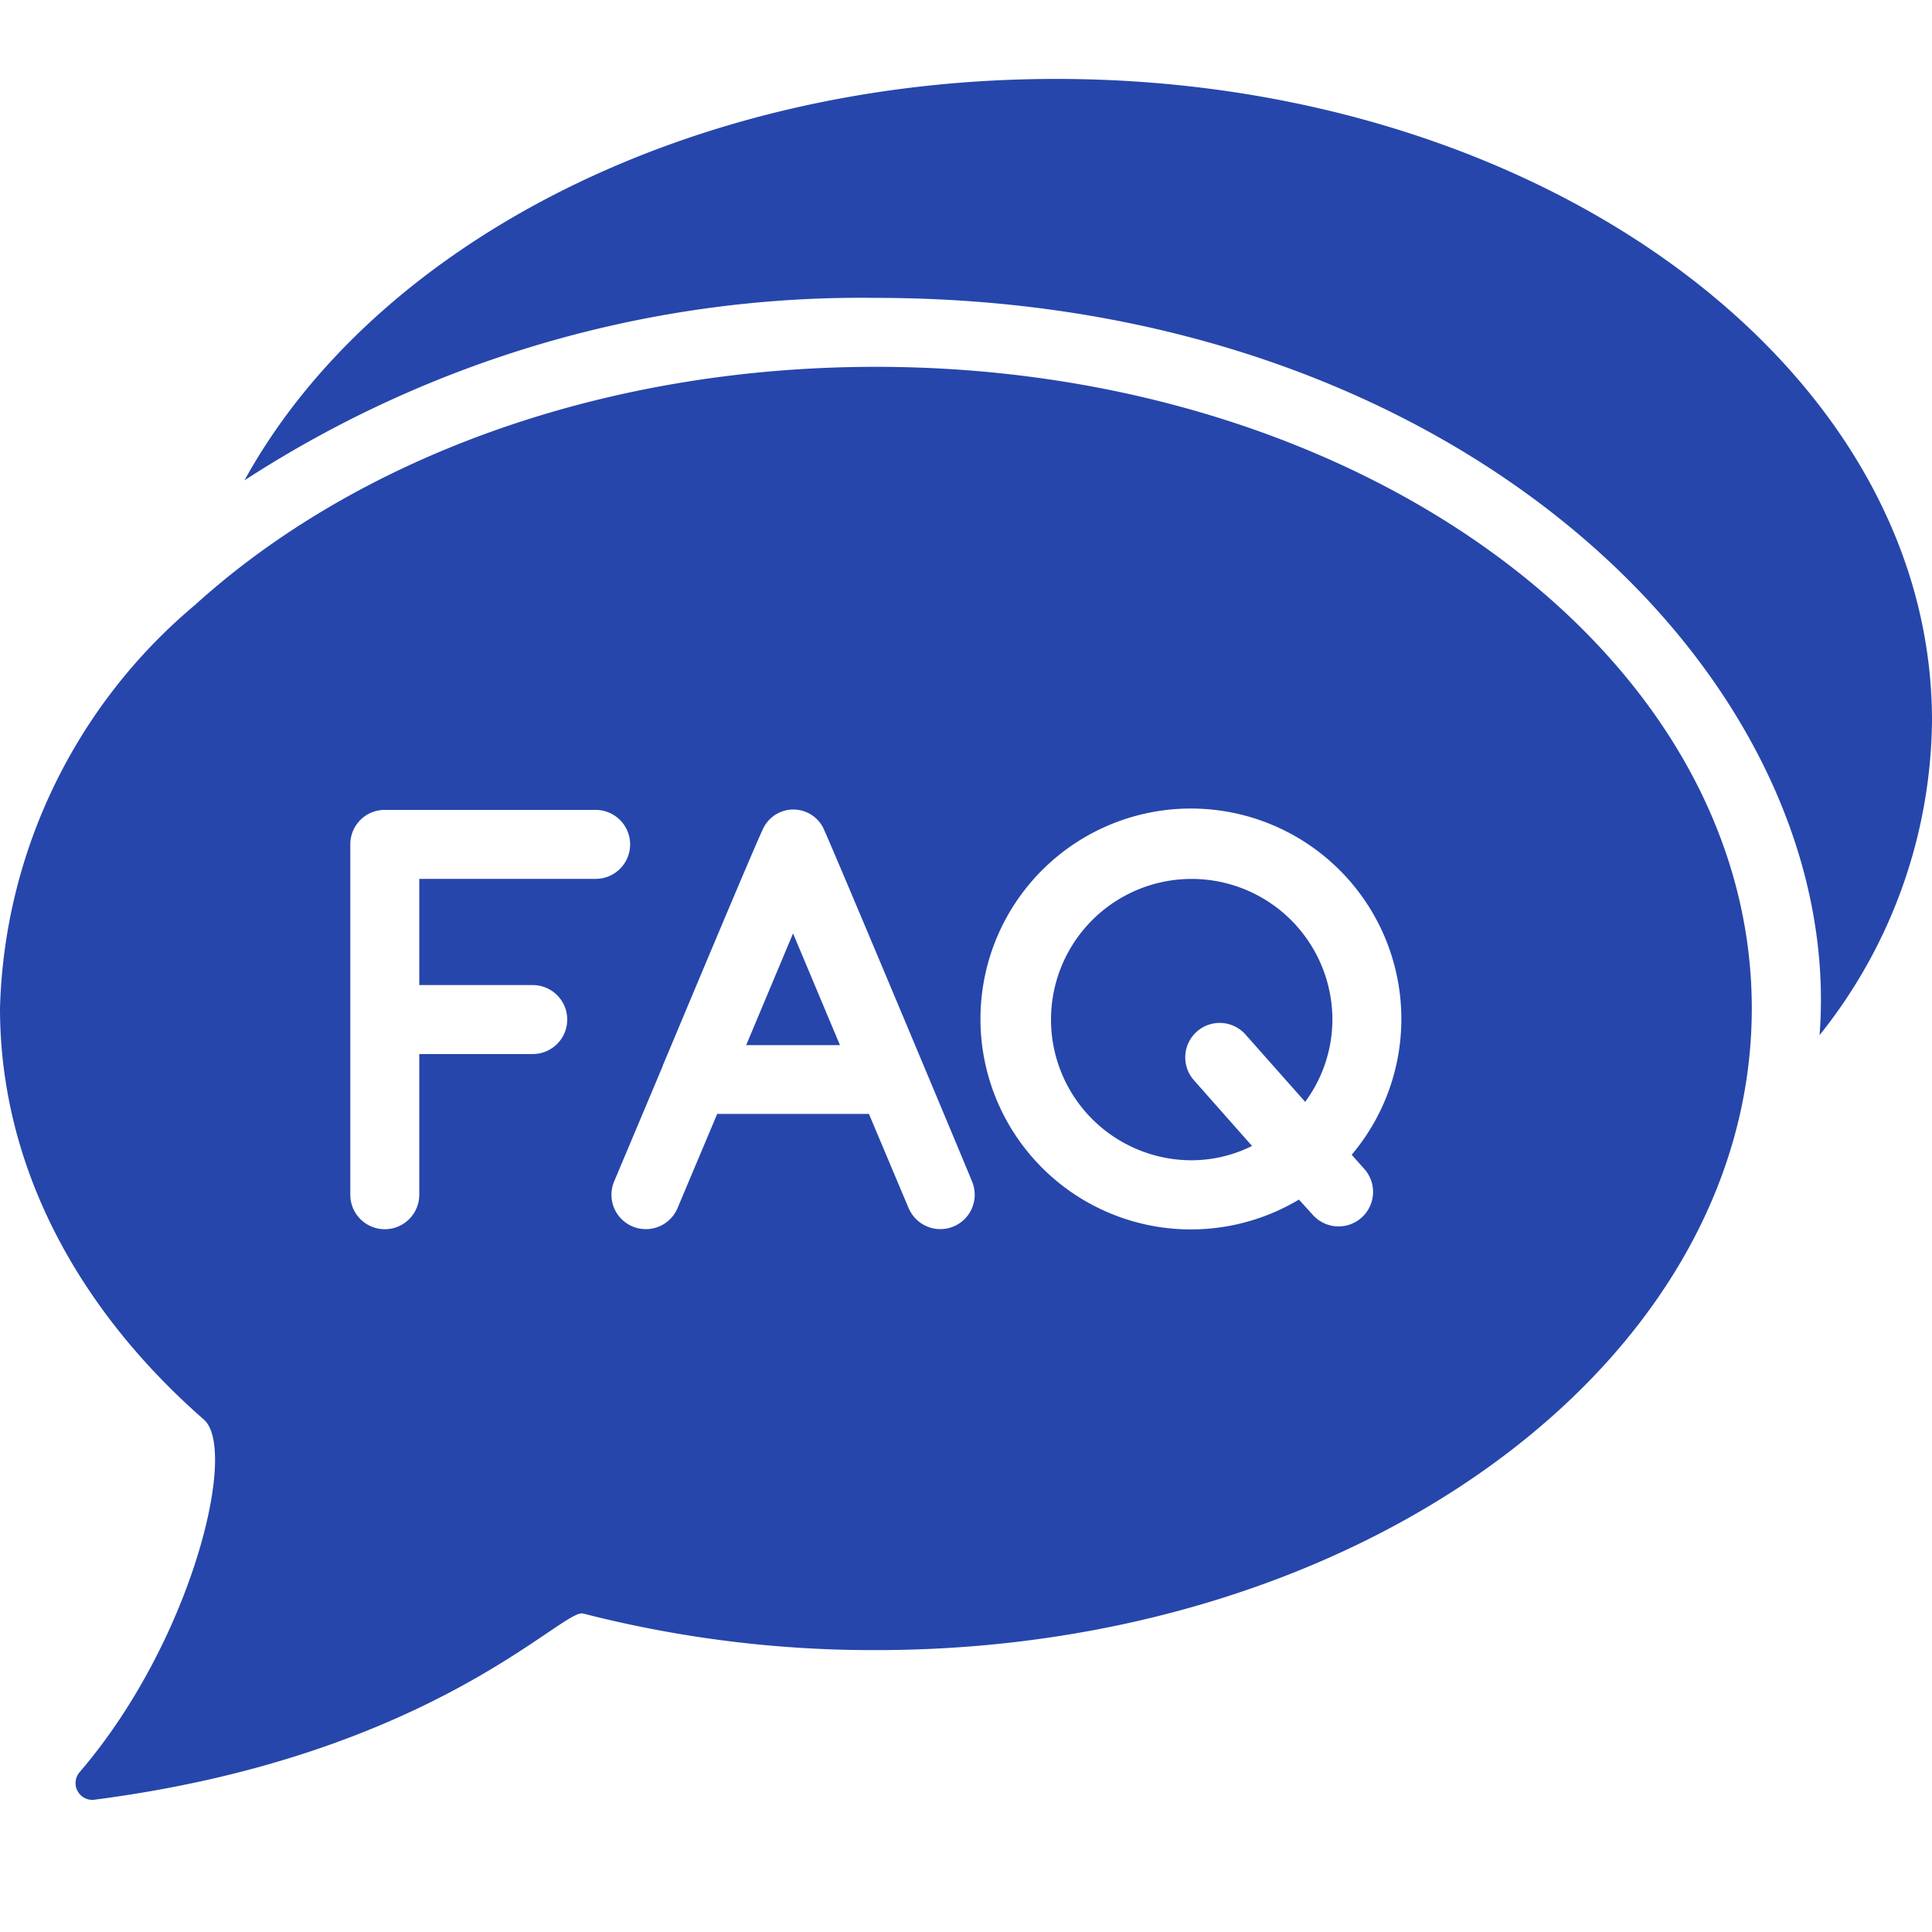 <svg xmlns="http://www.w3.org/2000/svg" xmlns:xlink="http://www.w3.org/1999/xlink" width="54" height="54" viewBox="0 0 54 54">
  <defs>
    <clipPath id="clip-path">
      <rect id="사각형_7288" data-name="사각형 7288" width="54" height="48.1" fill="#2646ab"/>
    </clipPath>
  </defs>
  <g id="m_workuser04_blue" transform="translate(-764 -951)">
    <rect id="사각형_7267" data-name="사각형 7267" width="54" height="54" transform="translate(764 951)" fill="none"/>
    <g id="그룹_13902" data-name="그룹 13902" transform="translate(764 953.206)">
      <g id="그룹_13901" data-name="그룹 13901" clip-path="url(#clip-path)">
        <path id="패스_13855" data-name="패스 13855" d="M24.48,66.8c-7.739,0-14.572,2.612-19.034,6.66A15.244,15.244,0,0,0,0,84.726c0,4.376,2.14,8.385,5.7,11.5.964.848-.347,6.216-3.479,9.859a.468.468,0,0,0,.443.761c9.426-1.224,13.059-5.359,13.637-5.2a32.582,32.582,0,0,0,8.182,1.022c13.526,0,24.48-8.031,24.48-17.936S38,66.8,24.48,66.8M11.719,81.112V84.08H14.89a.964.964,0,0,1,0,1.928H11.719V89.94a.964.964,0,0,1-1.928,0V80.148a.96.96,0,0,1,.957-.964h5.9a.964.964,0,0,1,0,1.928Zm13.676,9.2-1.108-2.631H20.046l-1.108,2.631a.961.961,0,0,1-1.773-.742l1.359-3.229v-.01c.116-.27,2.679-6.409,2.824-6.66a.935.935,0,0,1,1.658.01c.135.251,4.057,9.618,4.163,9.888a.961.961,0,0,1-1.773.742Zm12.741-1.089A.963.963,0,0,1,36.691,90.5l-.386-.424a5.882,5.882,0,1,1,1.475-1.253Z" transform="translate(0 -58.753)" fill="#2646ab"/>
        <path id="패스_13856" data-name="패스 13856" d="M247.772,185.6a3.932,3.932,0,0,0,0,7.864,3.81,3.81,0,0,0,1.687-.4l-1.619-1.831a.963.963,0,1,1,1.446-1.272l1.658,1.87a3.884,3.884,0,0,0,.761-2.3A3.936,3.936,0,0,0,247.772,185.6Z" transform="translate(-214.464 -163.24)" fill="#2646ab"/>
        <path id="패스_13857" data-name="패스 13857" d="M100.745,26.725C101.5,16.883,90.839,6.12,74.367,6.12a31.627,31.627,0,0,0-17.647,5.1C60.324,4.674,69.056,0,79.407,0c13.522,0,24.48,8.028,24.48,17.936a14.274,14.274,0,0,1-3.142,8.79" transform="translate(-49.887)" fill="#2646ab"/>
        <path id="패스_13858" data-name="패스 13858" d="M173.12,201.366h2.621l-1.311-3.123Z" transform="translate(-152.264 -174.36)" fill="#2646ab"/>
      </g>
    </g>
  </g>
</svg>
